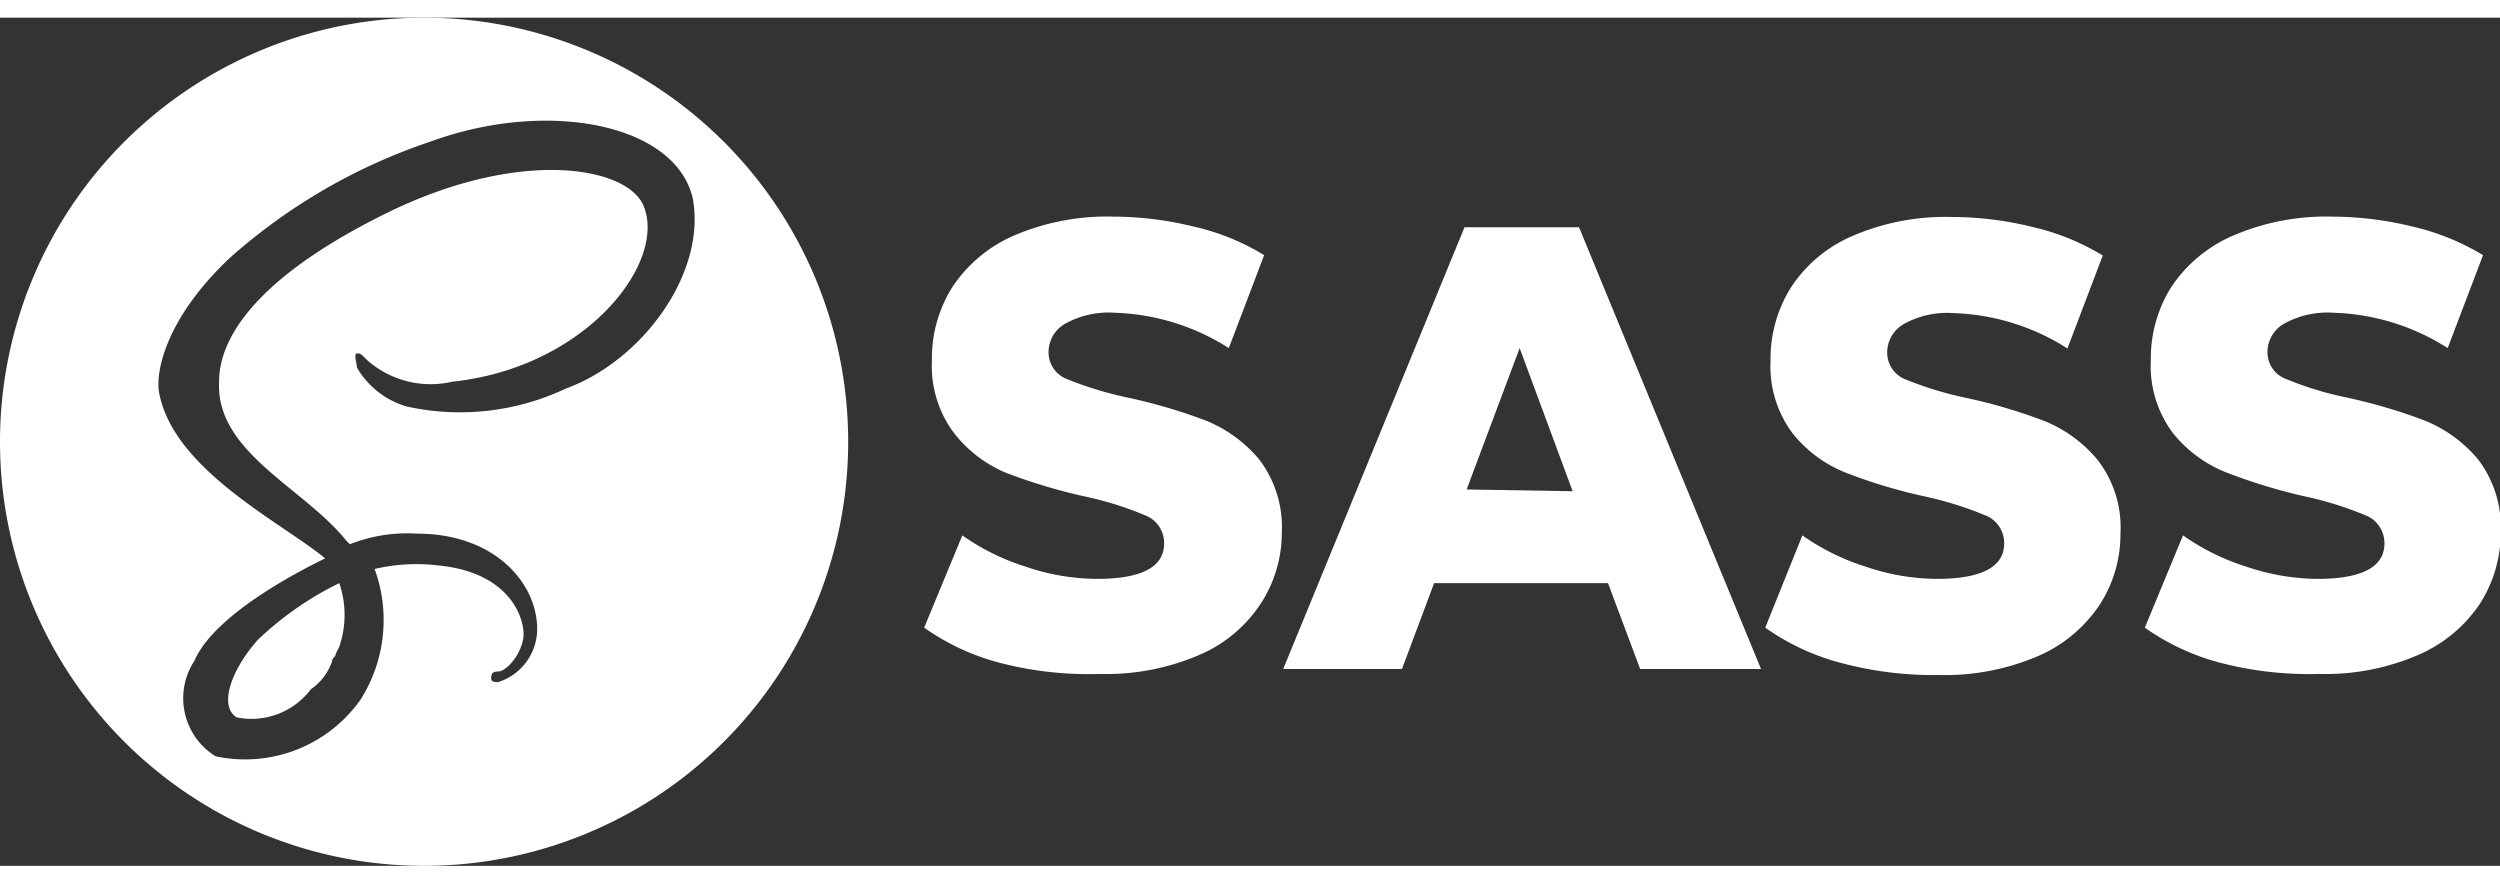 <svg xmlns="http://www.w3.org/2000/svg" viewBox="0 0 70.74 24" height='25px'>
  <rect x="0" y="0" width="70.74" height="24" fill="#333333" stroke="none"/>
  <title>Ресурс 2</title>
  <g>
    <path d="M12,0A12,12,0,1,1,0,12,12,12,0,0,1,12,0ZM9.6,16a2.78,2.78,0,0,1,0,1.8l-.1.2c0,.1-.1.1-.1.2a1.56,1.56,0,0,1-.6.8,2.11,2.11,0,0,1-2.1.8c-.5-.3-.2-1.3.6-2.2a9.25,9.25,0,0,1,2.1-1.5h0Zm10-10.9c-.5-2.1-4.1-2.8-7.4-1.6A16.36,16.36,0,0,0,6.5,6.8c-1.8,1.7-2.1,3.2-2,3.8.4,2.2,3.5,3.7,4.7,4.7h0c-.4.2-3.1,1.5-3.7,2.9a1.93,1.93,0,0,0,.6,2.7,4,4,0,0,0,4.1-1.6,4.21,4.21,0,0,0,.4-3.7,5.15,5.15,0,0,1,1.8-.1c2.1.2,2.5,1.6,2.4,2.1s-.5.9-.7.9-.2.1-.2.2.1.1.2.1a1.58,1.58,0,0,0,1.1-1.5c0-1.3-1.2-2.7-3.4-2.7a4.39,4.39,0,0,0-1.9.3l-.1-.1c-1.2-1.5-3.7-2.5-3.6-4.5,0-.7.3-2.6,4.8-4.8,3.7-1.8,6.7-1.3,7.2-.2.7,1.6-1.6,4.6-5.4,5a2.71,2.71,0,0,1-2.4-.6c-.2-.2-.2-.2-.3-.2s0,.3,0,.4A2.4,2.4,0,0,0,11.5,11a7,7,0,0,0,4.5-.5c2.2-.8,4-3.3,3.6-5.4Z" style="fill: #fff"/>
    <g style="isolation: isolate">
      <path d="M28.31,18.26a6.57,6.57,0,0,1-2.16-1l1.08-2.61a6.5,6.5,0,0,0,1.81.89,6.3,6.3,0,0,0,2,.34c1.27,0,1.9-.34,1.9-1a.84.84,0,0,0-.54-.8,9.66,9.66,0,0,0-1.74-.54,15.83,15.83,0,0,1-2.19-.66A3.65,3.65,0,0,1,27,11.76a3.16,3.16,0,0,1-.63-2.07,3.78,3.78,0,0,1,.58-2.07,4,4,0,0,1,1.73-1.45,6.69,6.69,0,0,1,2.84-.54,9.5,9.5,0,0,1,2.25.28,6.56,6.56,0,0,1,2,.81l-1,2.63a6.35,6.35,0,0,0-3.22-1,2.54,2.54,0,0,0-1.43.32.93.93,0,0,0-.45.81.81.81,0,0,0,.53.75,10.05,10.05,0,0,0,1.71.52,15.49,15.49,0,0,1,2.21.65,3.85,3.85,0,0,1,1.51,1.1,3.16,3.16,0,0,1,.64,2.07,3.66,3.66,0,0,1-.59,2,3.91,3.91,0,0,1-1.74,1.46,6.66,6.66,0,0,1-2.82.54A10,10,0,0,1,28.31,18.26Z" style="fill: #fff"/>
      <path d="M45.5,16H40.58l-.91,2.43H36.31l5.13-12.5h3.24l5.15,12.5H46.41Zm-1-2.6L43,9.35l-1.5,4Z" style="fill: #fff"/>
      <path d="M52.1,18.26a6.61,6.61,0,0,1-2.15-1L51,14.65a6.5,6.5,0,0,0,1.81.89,6.3,6.3,0,0,0,2,.34c1.26,0,1.9-.34,1.9-1a.84.84,0,0,0-.54-.8,9.93,9.93,0,0,0-1.74-.54,15,15,0,0,1-2.19-.66,3.65,3.65,0,0,1-1.51-1.11,3.16,3.16,0,0,1-.63-2.07,3.78,3.78,0,0,1,.58-2.07,3.92,3.92,0,0,1,1.73-1.45,6.65,6.65,0,0,1,2.83-.54,9.52,9.52,0,0,1,2.26.28,6.67,6.67,0,0,1,2,.81l-1,2.63a6.35,6.35,0,0,0-3.22-1,2.52,2.52,0,0,0-1.43.32.93.93,0,0,0-.45.81.81.81,0,0,0,.53.75,10.05,10.05,0,0,0,1.71.52,14.93,14.93,0,0,1,2.2.65,3.78,3.78,0,0,1,1.51,1.1A3.11,3.11,0,0,1,60,14.6a3.65,3.65,0,0,1-.58,2,4,4,0,0,1-1.74,1.46,6.71,6.71,0,0,1-2.83.54A10.06,10.06,0,0,1,52.1,18.26Z" style="fill: #fff"/>
      <path d="M62.85,18.26a6.57,6.57,0,0,1-2.16-1l1.08-2.61a6.5,6.5,0,0,0,1.81.89,6.36,6.36,0,0,0,2,.34c1.26,0,1.89-.34,1.89-1a.84.84,0,0,0-.54-.8,9.66,9.66,0,0,0-1.74-.54A15.83,15.83,0,0,1,63,12.87a3.65,3.65,0,0,1-1.51-1.11,3.16,3.16,0,0,1-.63-2.07,3.78,3.78,0,0,1,.58-2.07,4,4,0,0,1,1.74-1.45A6.65,6.65,0,0,1,66,5.63a9.64,9.64,0,0,1,2.26.28,6.79,6.79,0,0,1,2,.81l-1,2.63a6.33,6.33,0,0,0-3.22-1,2.54,2.54,0,0,0-1.43.32.93.93,0,0,0-.45.81.81.81,0,0,0,.54.75,9.49,9.49,0,0,0,1.71.52,15.31,15.31,0,0,1,2.2.65,3.85,3.85,0,0,1,1.51,1.1,3.16,3.16,0,0,1,.64,2.07,3.73,3.73,0,0,1-.58,2,4,4,0,0,1-1.75,1.46,6.63,6.63,0,0,1-2.82.54A10,10,0,0,1,62.85,18.26Z" style="fill: #fff"/>
    </g>
  </g>
</svg>
